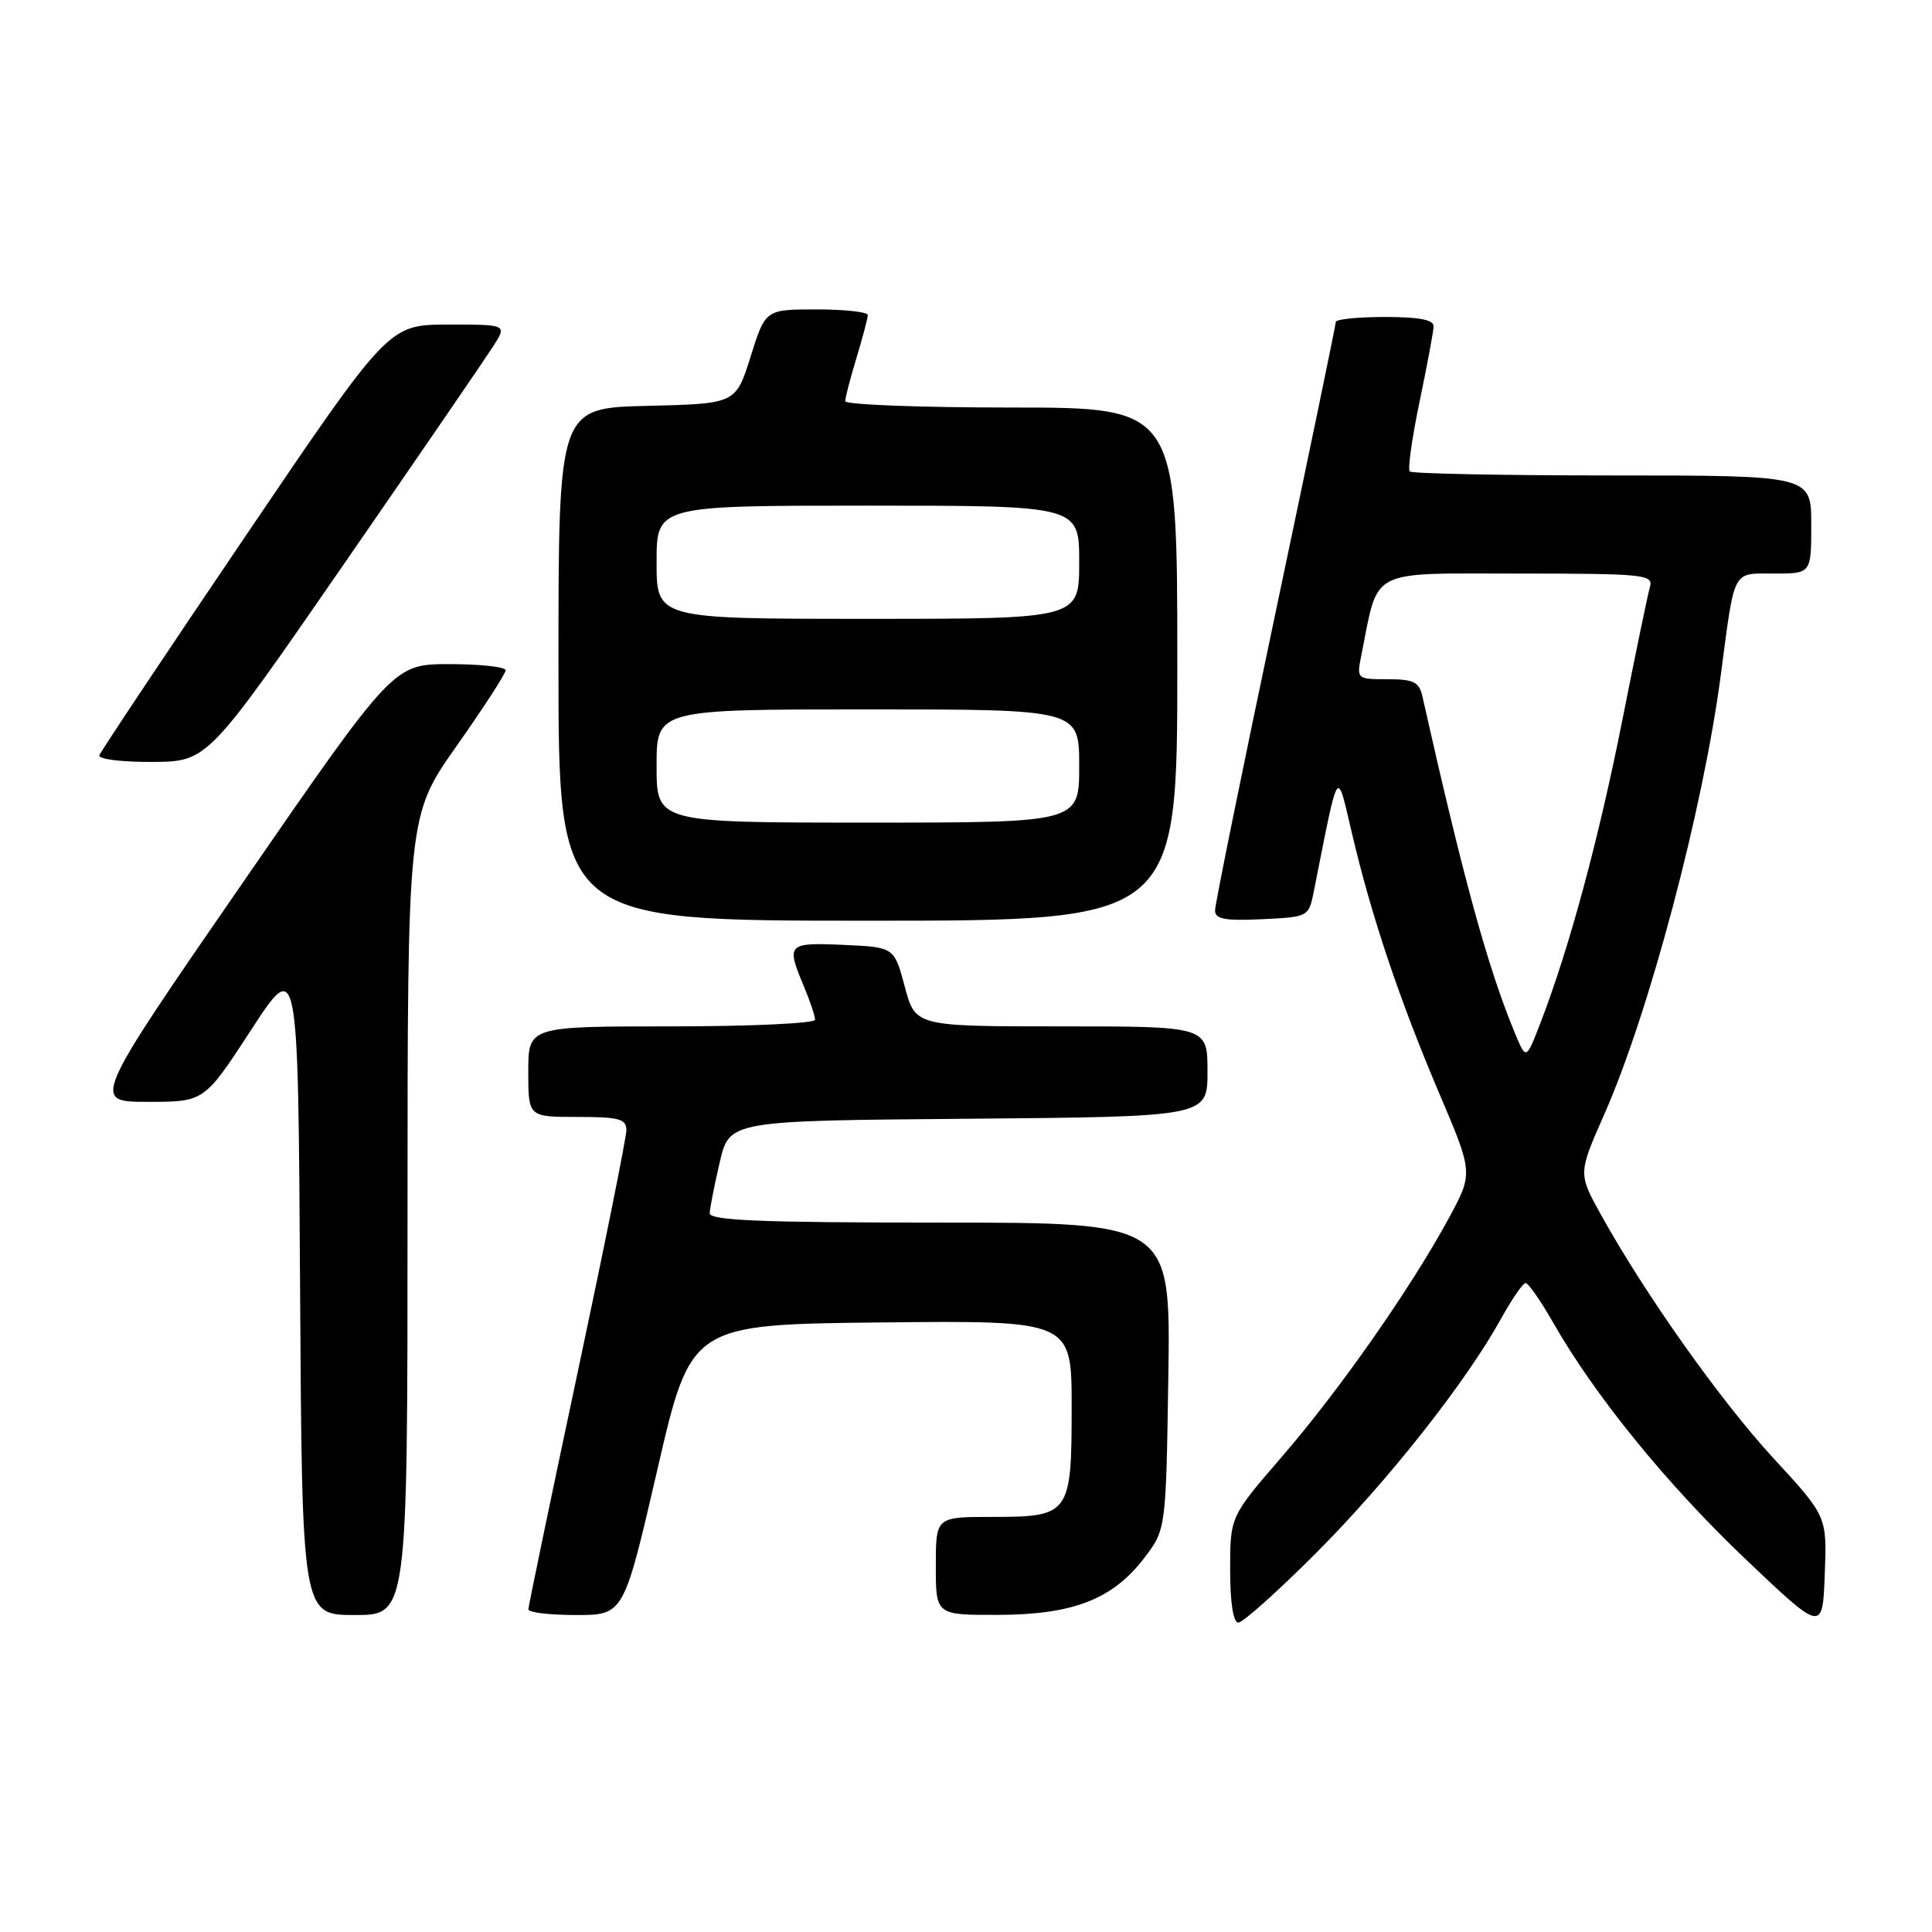 <?xml version="1.0" encoding="UTF-8" standalone="no"?>
<!DOCTYPE svg PUBLIC "-//W3C//DTD SVG 1.1//EN" "http://www.w3.org/Graphics/SVG/1.1/DTD/svg11.dtd" >
<svg xmlns="http://www.w3.org/2000/svg" xmlns:xlink="http://www.w3.org/1999/xlink" version="1.1" viewBox="0 0 256 256">
 <g >
 <path fill="currentColor"
d=" M 234.98 193.21 C 227.95 185.57 218.04 171.59 212.16 161.00 C 209.11 155.50 209.11 155.50 212.56 147.69 C 218.50 134.26 225.66 107.29 228.01 89.47 C 229.90 75.18 229.47 76.00 235.08 76.00 C 240.00 76.00 240.00 76.00 240.00 69.50 C 240.00 63.00 240.00 63.00 213.67 63.00 C 199.18 63.00 187.10 62.76 186.80 62.47 C 186.51 62.18 187.10 58.02 188.10 53.22 C 189.10 48.42 189.94 43.94 189.96 43.25 C 189.99 42.37 188.05 42.00 183.50 42.00 C 179.93 42.00 177.00 42.30 177.00 42.66 C 177.00 43.02 173.40 60.39 169.00 81.25 C 164.60 102.11 161.00 119.83 161.00 120.63 C 161.00 121.79 162.29 122.03 167.21 121.80 C 173.42 121.50 173.42 121.50 174.11 118.00 C 177.47 101.12 177.08 101.70 179.16 110.50 C 181.74 121.47 185.46 132.55 190.75 144.98 C 195.21 155.46 195.21 155.46 191.94 161.48 C 186.94 170.69 177.49 184.20 169.87 193.01 C 163.00 200.96 163.00 200.96 163.00 207.98 C 163.00 212.38 163.41 215.00 164.09 215.00 C 164.69 215.00 169.34 210.84 174.42 205.75 C 183.89 196.26 194.24 183.16 198.88 174.76 C 200.32 172.16 201.79 170.02 202.15 170.01 C 202.51 170.01 204.15 172.36 205.80 175.25 C 211.30 184.90 220.85 196.66 231.22 206.52 C 241.50 216.30 241.50 216.30 241.79 208.61 C 242.09 200.92 242.09 200.92 234.98 193.21 Z  M 54.00 161.03 C 54.00 108.07 54.00 108.07 60.50 98.85 C 64.07 93.78 67.00 89.26 67.00 88.82 C 67.00 88.37 63.66 88.00 59.57 88.00 C 52.15 88.00 52.15 88.00 32.14 117.00 C 12.13 146.00 12.13 146.00 19.60 146.00 C 27.07 146.00 27.07 146.00 33.28 136.46 C 39.50 126.92 39.50 126.92 39.76 170.46 C 40.02 214.00 40.02 214.00 47.01 214.00 C 54.00 214.00 54.00 214.00 54.00 161.03 Z  M 87.10 194.75 C 91.54 175.50 91.54 175.50 116.77 175.23 C 142.00 174.97 142.00 174.97 142.00 186.41 C 142.00 200.68 141.77 201.00 131.43 201.00 C 124.00 201.00 124.00 201.00 124.00 207.50 C 124.00 214.00 124.00 214.00 132.25 213.98 C 142.21 213.95 147.43 211.92 151.62 206.44 C 154.50 202.66 154.50 202.66 154.81 182.33 C 155.11 162.00 155.11 162.00 124.56 162.00 C 100.76 162.00 94.01 161.72 94.04 160.75 C 94.07 160.06 94.66 157.03 95.37 154.00 C 96.65 148.50 96.65 148.50 128.33 148.24 C 160.00 147.97 160.00 147.97 160.00 141.99 C 160.00 136.00 160.00 136.00 140.64 136.00 C 121.29 136.00 121.29 136.00 119.89 130.75 C 118.49 125.50 118.49 125.50 111.74 125.20 C 104.34 124.88 104.16 125.06 106.50 130.65 C 107.33 132.63 108.00 134.64 108.00 135.12 C 108.00 135.60 99.45 136.00 89.00 136.00 C 70.00 136.00 70.00 136.00 70.00 142.00 C 70.00 148.00 70.00 148.00 76.50 148.00 C 82.02 148.00 83.00 148.26 83.00 149.75 C 83.00 150.71 80.08 165.22 76.51 182.00 C 72.94 198.78 70.02 212.84 70.01 213.25 C 70.01 213.66 72.85 214.00 76.33 214.00 C 82.65 214.00 82.65 214.00 87.10 194.75 Z  M 156.00 88.00 C 156.00 54.00 156.00 54.00 134.00 54.00 C 121.90 54.00 112.00 53.62 112.00 53.16 C 112.00 52.70 112.67 50.11 113.49 47.41 C 114.31 44.71 114.98 42.16 114.99 41.75 C 115.00 41.34 111.95 41.00 108.21 41.00 C 101.42 41.00 101.42 41.00 99.46 47.25 C 97.50 53.50 97.50 53.50 85.75 53.78 C 74.00 54.06 74.00 54.06 74.00 88.03 C 74.00 122.00 74.00 122.00 115.00 122.00 C 156.00 122.00 156.00 122.00 156.00 88.00 Z  M 45.50 74.85 C 55.40 60.52 64.33 47.48 65.35 45.89 C 67.20 43.00 67.20 43.00 59.35 43.01 C 51.50 43.02 51.50 43.02 32.50 71.08 C 22.05 86.51 13.35 99.56 13.17 100.07 C 12.98 100.59 16.06 100.98 20.17 100.96 C 27.50 100.91 27.50 100.91 45.50 74.85 Z  M 200.77 136.98 C 197.16 128.31 193.93 116.55 188.47 92.25 C 188.04 90.36 187.30 90.00 183.86 90.00 C 179.77 90.00 179.75 89.98 180.39 86.80 C 182.71 75.18 181.14 76.00 201.11 76.00 C 217.80 76.00 219.10 76.13 218.63 77.75 C 218.35 78.71 216.70 86.68 214.96 95.46 C 211.84 111.18 207.92 125.70 204.14 135.48 C 202.22 140.46 202.22 140.46 200.77 136.98 Z  M 87.00 101.50 C 87.00 94.00 87.00 94.00 115.00 94.00 C 143.00 94.00 143.00 94.00 143.00 101.50 C 143.00 109.00 143.00 109.00 115.00 109.00 C 87.00 109.00 87.00 109.00 87.00 101.50 Z  M 87.00 74.50 C 87.00 67.00 87.00 67.00 115.00 67.00 C 143.00 67.00 143.00 67.00 143.00 74.50 C 143.00 82.00 143.00 82.00 115.00 82.00 C 87.00 82.00 87.00 82.00 87.00 74.50 Z "/>
</g>
</svg>